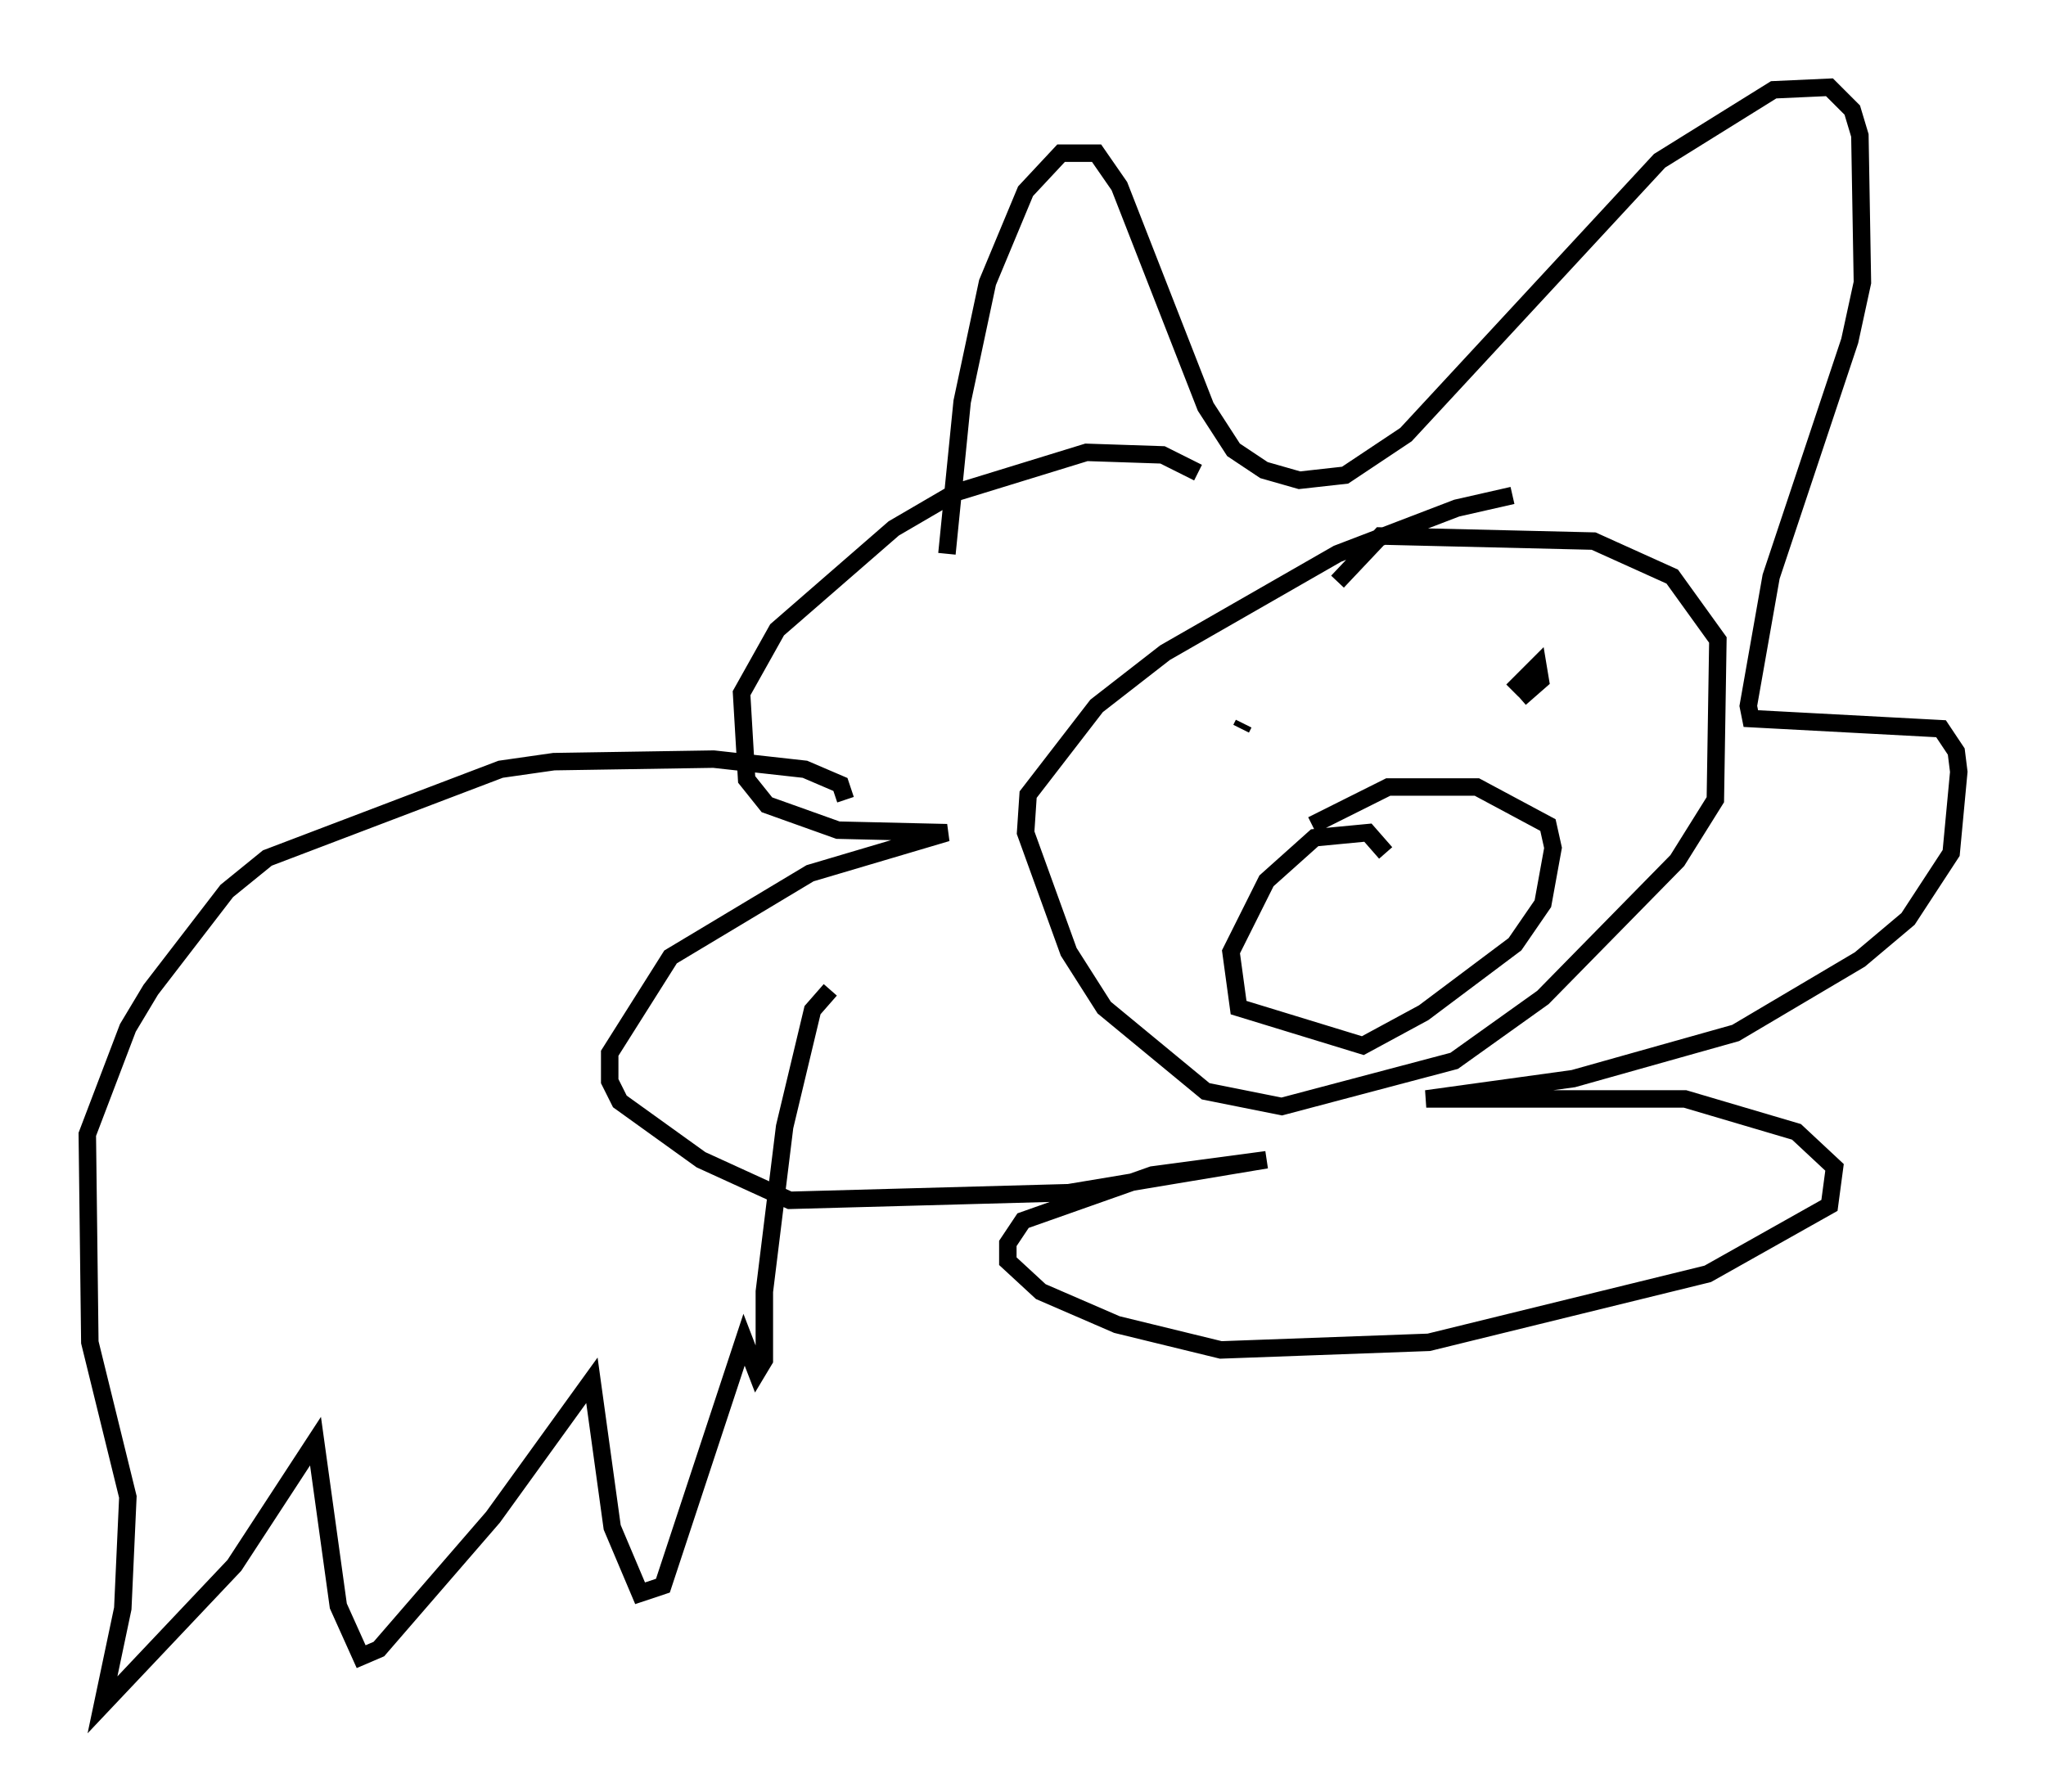 <?xml version="1.0" encoding="utf-8" ?>
<svg baseProfile="full" height="102.67" version="1.1" width="117.195" xmlns="http://www.w3.org/2000/svg" xmlns:ev="http://www.w3.org/2001/xml-events" xmlns:xlink="http://www.w3.org/1999/xlink"><defs /><rect fill="white" height="102.67" width="117.195" x="0" y="0" /><path d="M53.659, 33.614 m0.581, -1.888 l0.872, -8.715 1.453, -6.827 l2.179, -5.229 2.034, -2.179 l2.034, 0.0 1.307, 1.888 l4.939, 12.637 1.598, 2.469 l1.743, 1.162 2.034, 0.581 l2.615, -0.291 3.486, -2.324 l14.525, -15.687 6.536, -4.067 l3.196, -0.145 1.307, 1.307 l0.436, 1.453 0.145, 8.425 l-0.726, 3.341 -4.503, 13.508 l-1.307, 7.408 0.145, 0.726 l10.894, 0.581 0.872, 1.307 l0.145, 1.162 -0.436, 4.648 l-2.469, 3.777 -2.76, 2.324 l-7.117, 4.212 -9.296, 2.615 l-8.425, 1.162 14.816, 0.0 l6.391, 1.888 2.179, 2.034 l-0.291, 2.179 -6.972, 3.922 l-15.978, 3.922 -11.911, 0.436 l-5.955, -1.453 -4.358, -1.888 l-1.888, -1.743 0.0, -1.017 l0.872, -1.307 7.408, -2.615 l6.536, -0.872 -11.33, 1.888 l-15.978, 0.436 -5.084, -2.324 l-4.648, -3.341 -0.581, -1.162 l0.0, -1.598 3.486, -5.52 l7.989, -4.793 7.844, -2.324 l-6.246, -0.145 -4.067, -1.453 l-1.162, -1.453 -0.291, -4.939 l2.034, -3.631 6.682, -5.81 l3.486, -2.034 7.553, -2.324 l4.358, 0.145 2.034, 1.017 m18.011, 1.307 l-3.196, 0.726 -6.827, 2.615 l-9.877, 5.665 -3.922, 3.05 l-3.922, 5.084 -0.145, 2.179 l2.469, 6.827 2.034, 3.196 l5.81, 4.793 4.358, 0.872 l9.877, -2.615 5.084, -3.631 l7.698, -7.844 2.179, -3.486 l0.145, -9.151 -2.615, -3.631 l-4.503, -2.034 -12.201, -0.291 l-2.469, 2.615 m-5.52, 8.425 l0.145, -0.291 m19.318, -2.179 l0.0, 0.0 m-3.922, 0.291 l1.453, -1.453 0.145, 0.872 l-1.162, 1.017 m-7.698, 8.86 l-1.017, -1.162 -3.05, 0.291 l-2.76, 2.469 -2.034, 4.067 l0.436, 3.196 7.117, 2.179 l3.486, -1.888 5.229, -3.922 l1.598, -2.324 0.581, -3.196 l-0.291, -1.307 -4.067, -2.179 l-5.084, 0.0 -4.358, 2.179 m-26.726, -1.453 l-0.291, -0.872 -2.034, -0.872 l-5.229, -0.581 -9.151, 0.145 l-3.05, 0.436 -13.363, 5.084 l-2.324, 1.888 -4.358, 5.665 l-1.307, 2.179 -2.324, 6.101 l0.145, 11.911 2.179, 8.86 l-0.291, 6.391 -1.162, 5.52 l7.553, -7.989 4.648, -7.117 l1.307, 9.441 1.307, 2.905 l1.017, -0.436 6.536, -7.553 l5.665, -7.844 1.162, 8.425 l1.598, 3.777 1.307, -0.436 l4.648, -14.089 0.726, 1.888 l0.436, -0.726 0.0, -3.922 l1.162, -9.441 1.598, -6.682 l1.017, -1.162 " fill="none" stroke="black" stroke-width="1" /></svg>